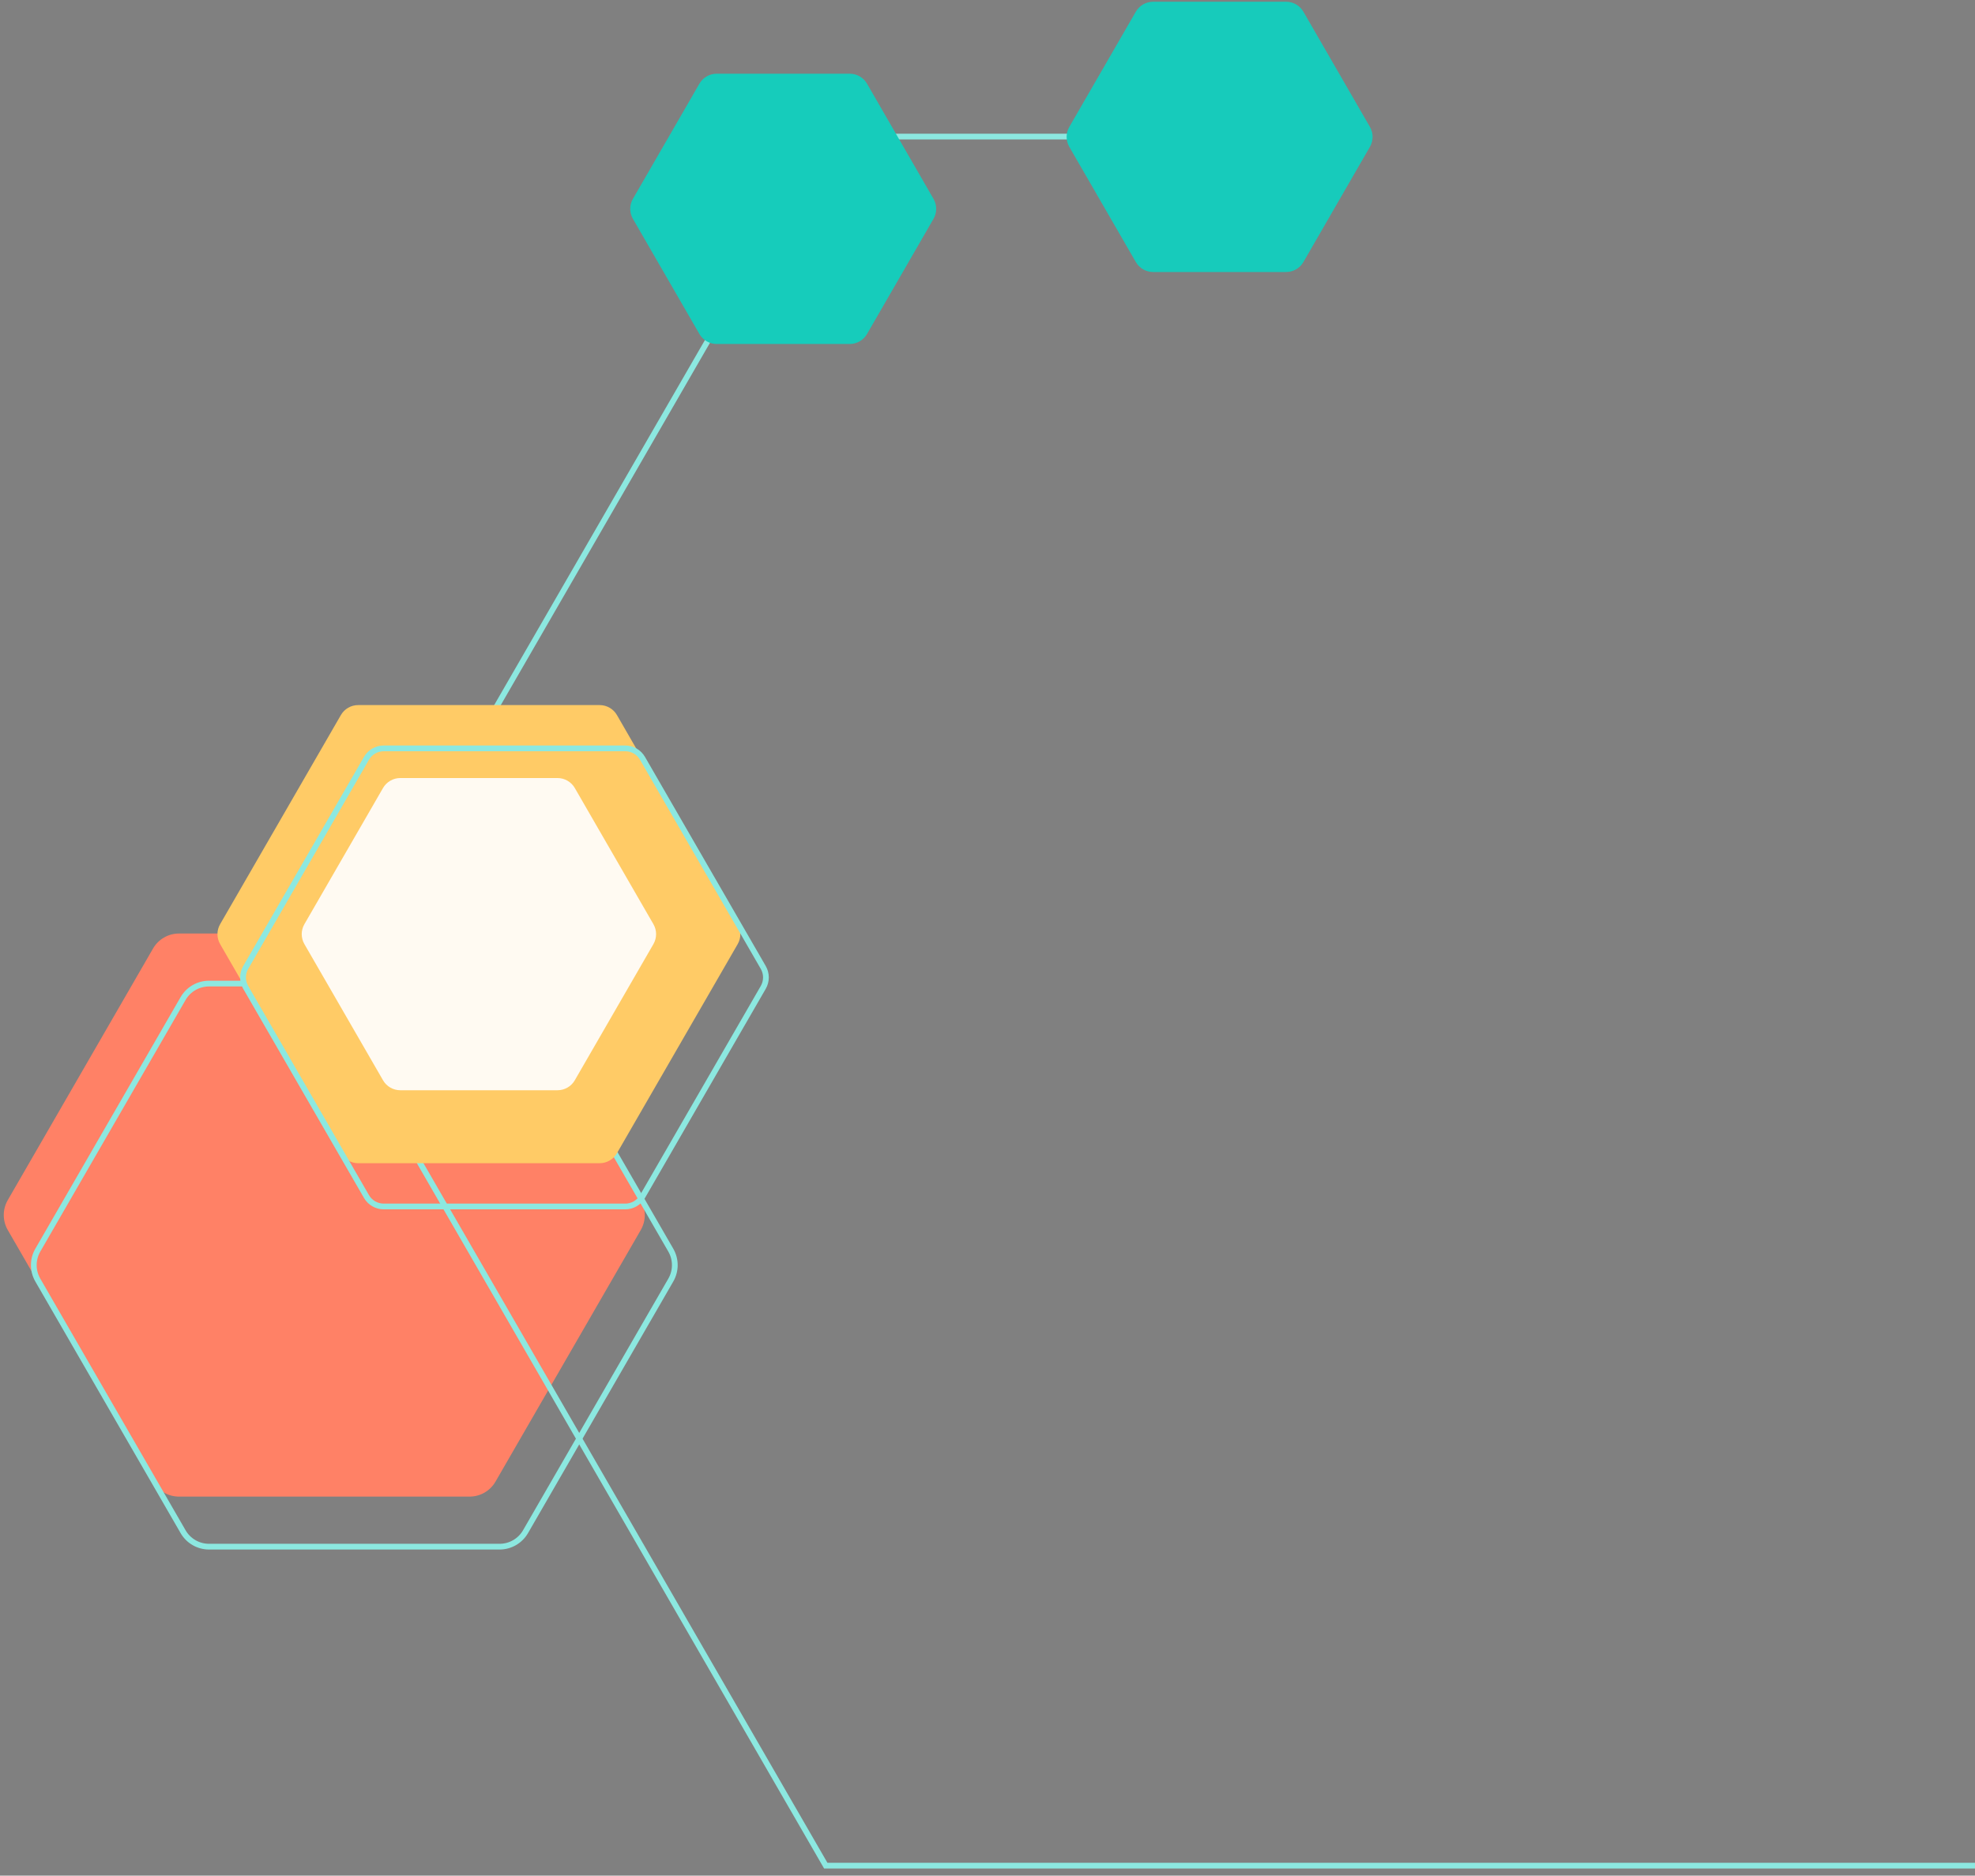 <?xml version="1.0" encoding="UTF-8"?>
<svg width="259px" height="246px" viewBox="0 0 259 246" version="1.1" xmlns="http://www.w3.org/2000/svg" xmlns:xlink="http://www.w3.org/1999/xlink">
    <rect x="0" y="0" width="259" height="246" fill="#808080" stroke="none"/>
    <!-- Generator: Sketch 50.2 (55047) - http://www.bohemiancoding.com/sketch -->
    <title>Page 1</title>
    <desc>Created with Sketch.</desc>
    <defs></defs>
    <g id="Page-1" stroke="none" stroke-width="1" fill="none" fill-rule="evenodd">
        <g id="home" transform="translate(-1341, -7918)">
            <g id="Page-1" transform="translate(1471, 8040) scale(-1, -1) translate(-1471, -8040) translate(1341, 7917)">
                <g id="Group-11" transform="translate(0.764, 0.045)">
                    <path d="M235.764,48.665 L197.66,48.665 C196.255,48.665 194.959,49.413 194.258,50.628 L175.207,83.628 C174.505,84.843 174.505,86.339 175.207,87.555 L194.258,120.553 C194.959,121.768 196.255,122.517 197.66,122.517 L235.764,122.517 C237.166,122.517 238.463,121.768 239.165,120.553 L258.216,87.555 C258.918,86.339 258.918,84.843 258.216,83.628 L239.165,50.628 C238.463,49.413 237.166,48.665 235.764,48.665" id="Fill-5" fill="#FF8166"></path>
                    <path d="M231.825,42.1 L193.721,42.1 C192.317,42.1 191.021,42.849 190.319,44.064 L171.268,77.063 C170.566,78.278 170.566,79.774 171.268,80.99 L190.319,113.989 C191.021,115.204 192.317,115.952 193.721,115.952 L231.825,115.952 C233.227,115.952 234.524,115.204 235.226,113.989 L254.277,80.99 C254.979,79.774 254.979,78.278 254.277,77.063 L235.226,44.064 C234.524,42.849 233.227,42.1 231.825,42.1 Z" id="Stroke-7" stroke="#8CE8E0" stroke-width="0.752"></path>
                    <polyline id="Stroke-9" stroke="#8CE8E0" stroke-width="0.752" points="85.062 227.045 150.947 227.045 216.411 113.655 150.947 0.265 0.236 0.265"></polyline>
                </g>
                <path d="M104.674,235.61 C104.303,235.779 103.808,235.803 103.389,235.803 L100.029,235.803 L100.029,230.585 L103.512,230.585 C105.167,230.585 106.131,231.619 106.131,233.133 C106.106,234.24 105.587,235.25 104.674,235.61 Z M100.005,223.442 L102.795,223.442 C103.439,223.442 103.956,223.538 104.353,223.707 C105.069,224.068 105.39,224.838 105.39,225.703 C105.39,227.074 104.599,228.011 103.167,228.011 L99.981,228.011 L99.981,223.442 L100.005,223.442 Z M106.574,229.166 L106.574,229.117 C108.008,228.396 108.797,227.025 108.797,225.367 C108.797,223.394 107.687,221.928 106.057,221.301 C105.315,221.014 104.599,220.893 103.662,220.845 L103.662,218.367 C103.662,218.271 103.587,218.199 103.488,218.199 L102.055,218.199 C101.956,218.199 101.881,218.271 101.881,218.367 L101.881,220.82 L99.981,220.82 L99.981,218.367 C99.981,218.271 99.906,218.199 99.806,218.199 L98.374,218.199 C98.276,218.199 98.203,218.271 98.203,218.367 L98.203,220.82 L94.917,220.82 C94.719,220.82 94.546,220.964 94.546,221.181 L94.546,222.937 C94.546,223.129 94.694,223.298 94.917,223.298 L95.706,223.298 C96.276,223.298 96.72,223.754 96.72,224.284 L96.72,234.984 C96.72,235.538 96.25,235.97 95.706,235.97 L94.917,235.97 C94.719,235.97 94.546,236.116 94.546,236.333 L94.546,238.063 C94.546,238.256 94.694,238.423 94.917,238.423 L98.203,238.423 L98.203,240.877 C98.203,240.974 98.276,241.046 98.374,241.046 L99.806,241.046 C99.906,241.046 99.981,240.974 99.981,240.877 L99.981,238.423 L101.881,238.423 L101.881,240.877 C101.881,240.974 101.956,241.046 102.055,241.046 L103.488,241.046 C103.587,241.046 103.662,240.974 103.662,240.877 L103.662,238.4 C104.476,238.4 105.167,238.328 105.933,238.112 C107.883,237.51 109.515,235.779 109.515,233.326 C109.49,231.475 108.575,229.766 106.574,229.166 Z" id="Fill-13" fill="#373A5E"></path>
                <g id="Group-61" transform="translate(79.436, 199.509)">
                    <path d="M29.346,9.814 L11.904,9.814 C10.968,9.814 10.104,10.313 9.635,11.124 L0.914,26.229 C0.447,27.039 0.447,28.037 0.914,28.847 L9.635,43.954 C10.104,44.763 10.968,45.263 11.904,45.263 L29.346,45.263 C30.282,45.263 31.146,44.763 31.613,43.954 L40.336,28.847 C40.803,28.037 40.803,27.039 40.336,26.229 L31.613,11.124 C31.146,10.313 30.282,9.814 29.346,9.814" id="Fill-45" fill="#17CBBB"></path>
                    <path d="M86.575,0.375 L69.133,0.375 C68.197,0.375 67.333,0.873 66.864,1.684 L58.143,16.789 C57.676,17.6 57.676,18.599 58.143,19.408 L66.864,34.515 C67.333,35.325 68.197,35.824 69.133,35.824 L86.575,35.824 C87.511,35.824 88.375,35.325 88.843,34.515 L97.565,19.408 C98.033,18.599 98.033,17.6 97.565,16.789 L88.843,1.684 C88.375,0.873 87.511,0.375 86.575,0.375" id="Fill-47" fill="#16CCBB"></path>
                </g>
                <g id="Group-113" transform="translate(159, 86.445)">
                    <path d="M54.03,5.993 L22.363,5.993 C21.427,5.993 20.563,6.492 20.095,7.302 L4.261,34.726 C3.794,35.537 3.794,36.536 4.261,37.345 L20.095,64.77 C20.563,65.58 21.427,66.079 22.363,66.079 L54.03,66.079 C54.966,66.079 55.83,65.58 56.298,64.77 L72.131,37.345 C72.6,36.536 72.6,35.537 72.131,34.726 L56.298,7.302 C55.83,6.492 54.966,5.993 54.03,5.993" id="Fill-83" fill="#FFCB66"></path>
                    <path d="M50.676,0.317 L19.009,0.317 C18.074,0.317 17.209,0.816 16.741,1.626 L0.907,29.05 C0.439,29.861 0.439,30.859 0.907,31.668 L16.741,59.093 C17.209,59.904 18.074,60.402 19.009,60.402 L50.676,60.402 C51.612,60.402 52.476,59.904 52.943,59.093 L68.776,31.668 C69.245,30.859 69.245,29.861 68.776,29.05 L52.943,1.626 C52.476,0.816 51.612,0.317 50.676,0.317 Z" id="Stroke-85" stroke="#8CE8E0" stroke-width="0.752"></path>
                    <path d="M48.505,15.562 L27.887,15.562 C26.952,15.562 26.088,16.061 25.621,16.871 L15.312,34.727 C14.843,35.537 14.843,36.535 15.312,37.345 L25.621,55.201 C26.088,56.01 26.952,56.51 27.887,56.51 L48.505,56.51 C49.441,56.51 50.305,56.01 50.772,55.201 L61.081,37.345 C61.55,36.535 61.55,35.537 61.081,34.727 L50.772,16.871 C50.305,16.061 49.441,15.562 48.505,15.562" id="Fill-111" fill="#FFFAF2"></path>
                </g>
            </g>
        </g>
    </g>
</svg>